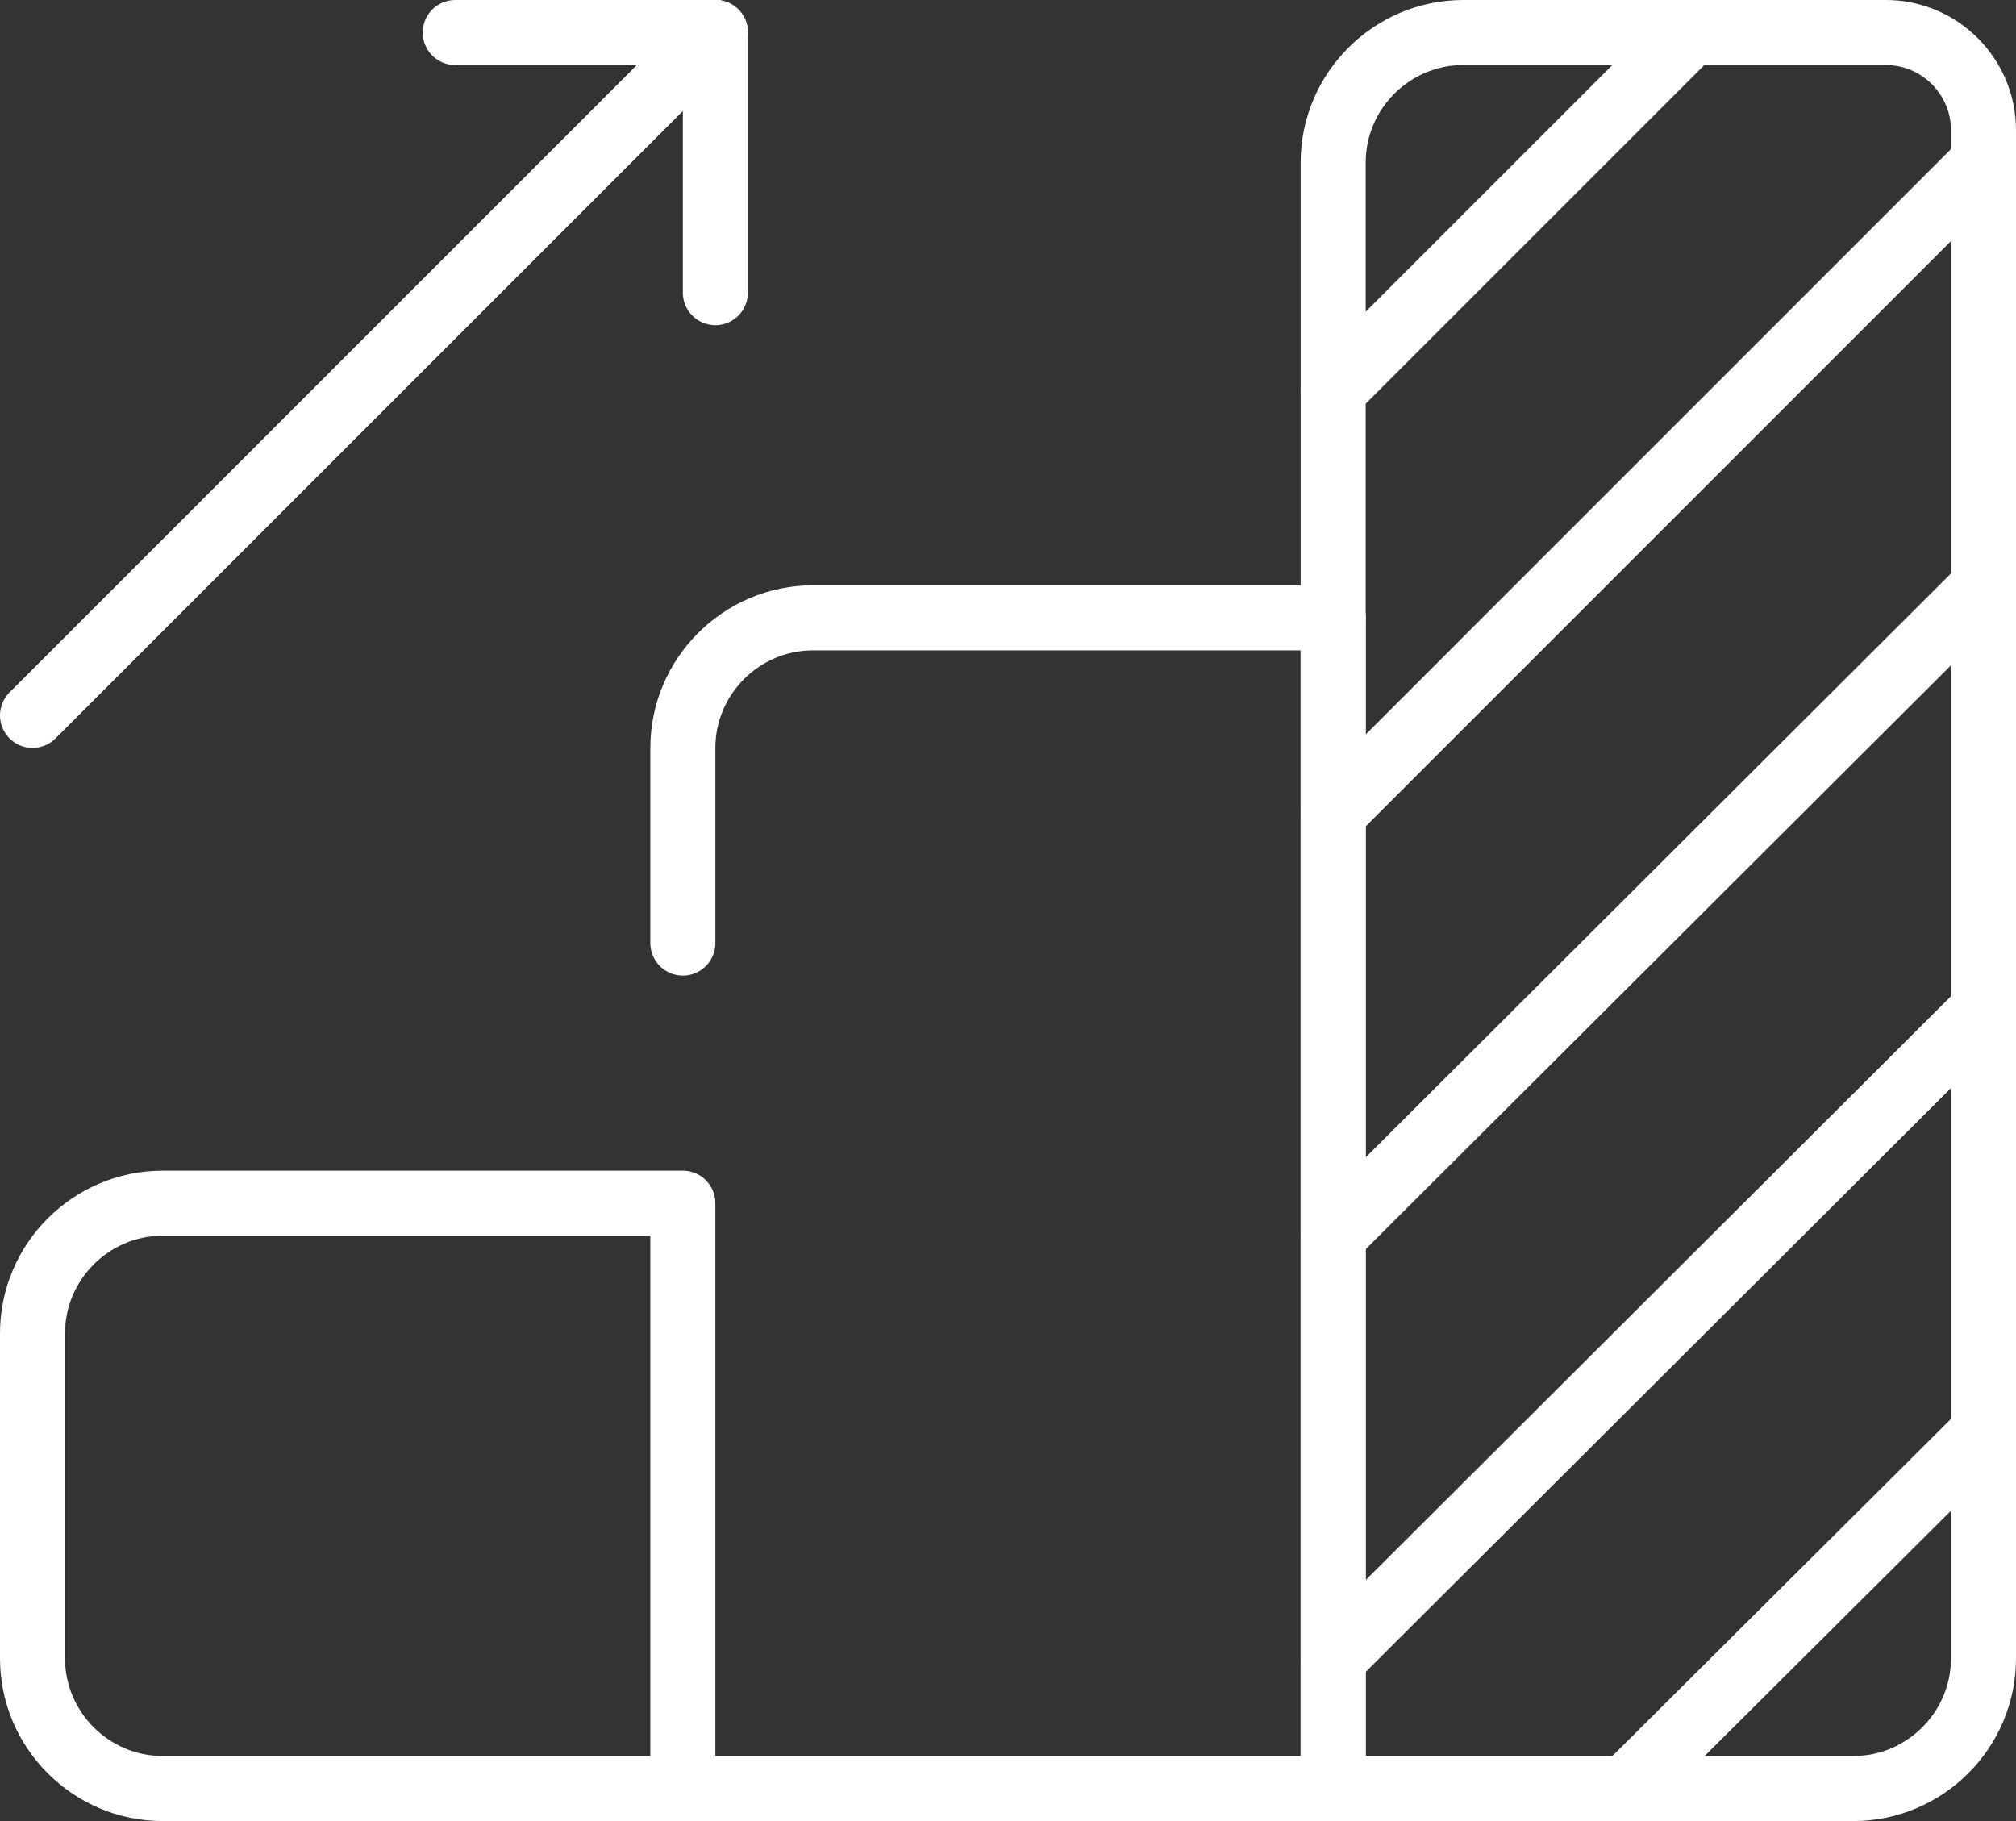 <?xml version="1.0" encoding="utf-8"?>
<!-- Generator: Adobe Illustrator 21.1.0, SVG Export Plug-In . SVG Version: 6.00 Build 0)  -->
<svg version="1.1" baseProfile="tiny" id="Layer_1" xmlns="http://www.w3.org/2000/svg" xmlns:xlink="http://www.w3.org/1999/xlink"
	 x="0px" y="0px" viewBox="0 0 124 112" xml:space="preserve">
<rect x="0" y="0" width="124" height="112" fill="#333333" stroke="none"/>
<g>
	<path fill="none" stroke="#FFFFFF" stroke-width="4" stroke-linecap="round" stroke-linejoin="round" d="M82,110l32,0
		c4.4,0,8-3.6,8-8V8c0-3.3-2.7-6-6-6L90,2c-4.4,0-8,3.6-8,8V110z"/>
	<polyline fill="none" stroke="#FFFFFF" stroke-width="4" stroke-linecap="round" stroke-linejoin="round" points="42,110 82,110 
		82,38 	"/>
	<path fill="none" stroke="#FFFFFF" stroke-width="4" stroke-linecap="round" stroke-linejoin="round" d="M82,38H50
		c-4.4,0-8,3.6-8,8v12"/>
	<path fill="none" stroke="#FFFFFF" stroke-width="4" stroke-linecap="round" stroke-linejoin="round" d="M10,74l32,0v36l-32,0
		c-4.4,0-8-3.6-8-8l0-20C2,77.6,5.6,74,10,74z"/>
	<g>
		
			<line fill="none" stroke="#FFFFFF" stroke-width="4" stroke-linecap="round" stroke-linejoin="round" x1="44" y1="2" x2="2" y2="44"/>
		
			<line fill="none" stroke="#FFFFFF" stroke-width="4" stroke-linecap="round" stroke-linejoin="round" x1="28" y1="2" x2="44" y2="2"/>
		
			<line fill="none" stroke="#FFFFFF" stroke-width="4" stroke-linecap="round" stroke-linejoin="round" x1="44" y1="18" x2="44" y2="2"/>
	</g>
	
		<line fill="none" stroke="#FFFFFF" stroke-width="4" stroke-linecap="round" stroke-linejoin="round" x1="122" y1="62.1" x2="82" y2="102"/>
	
		<line fill="none" stroke="#FFFFFF" stroke-width="4" stroke-linecap="round" stroke-linejoin="round" x1="122" y1="88.1" x2="100" y2="110"/>
	
		<line fill="none" stroke="#FFFFFF" stroke-width="4" stroke-linecap="round" stroke-linejoin="round" x1="122" y1="36.1" x2="82" y2="76"/>
	
		<line fill="none" stroke="#FFFFFF" stroke-width="4" stroke-linecap="round" stroke-linejoin="round" x1="122" y1="10" x2="82" y2="50"/>
	
		<line fill="none" stroke="#FFFFFF" stroke-width="4" stroke-linecap="round" stroke-linejoin="round" x1="104" y1="2" x2="82" y2="24"/>
</g>
</svg>
